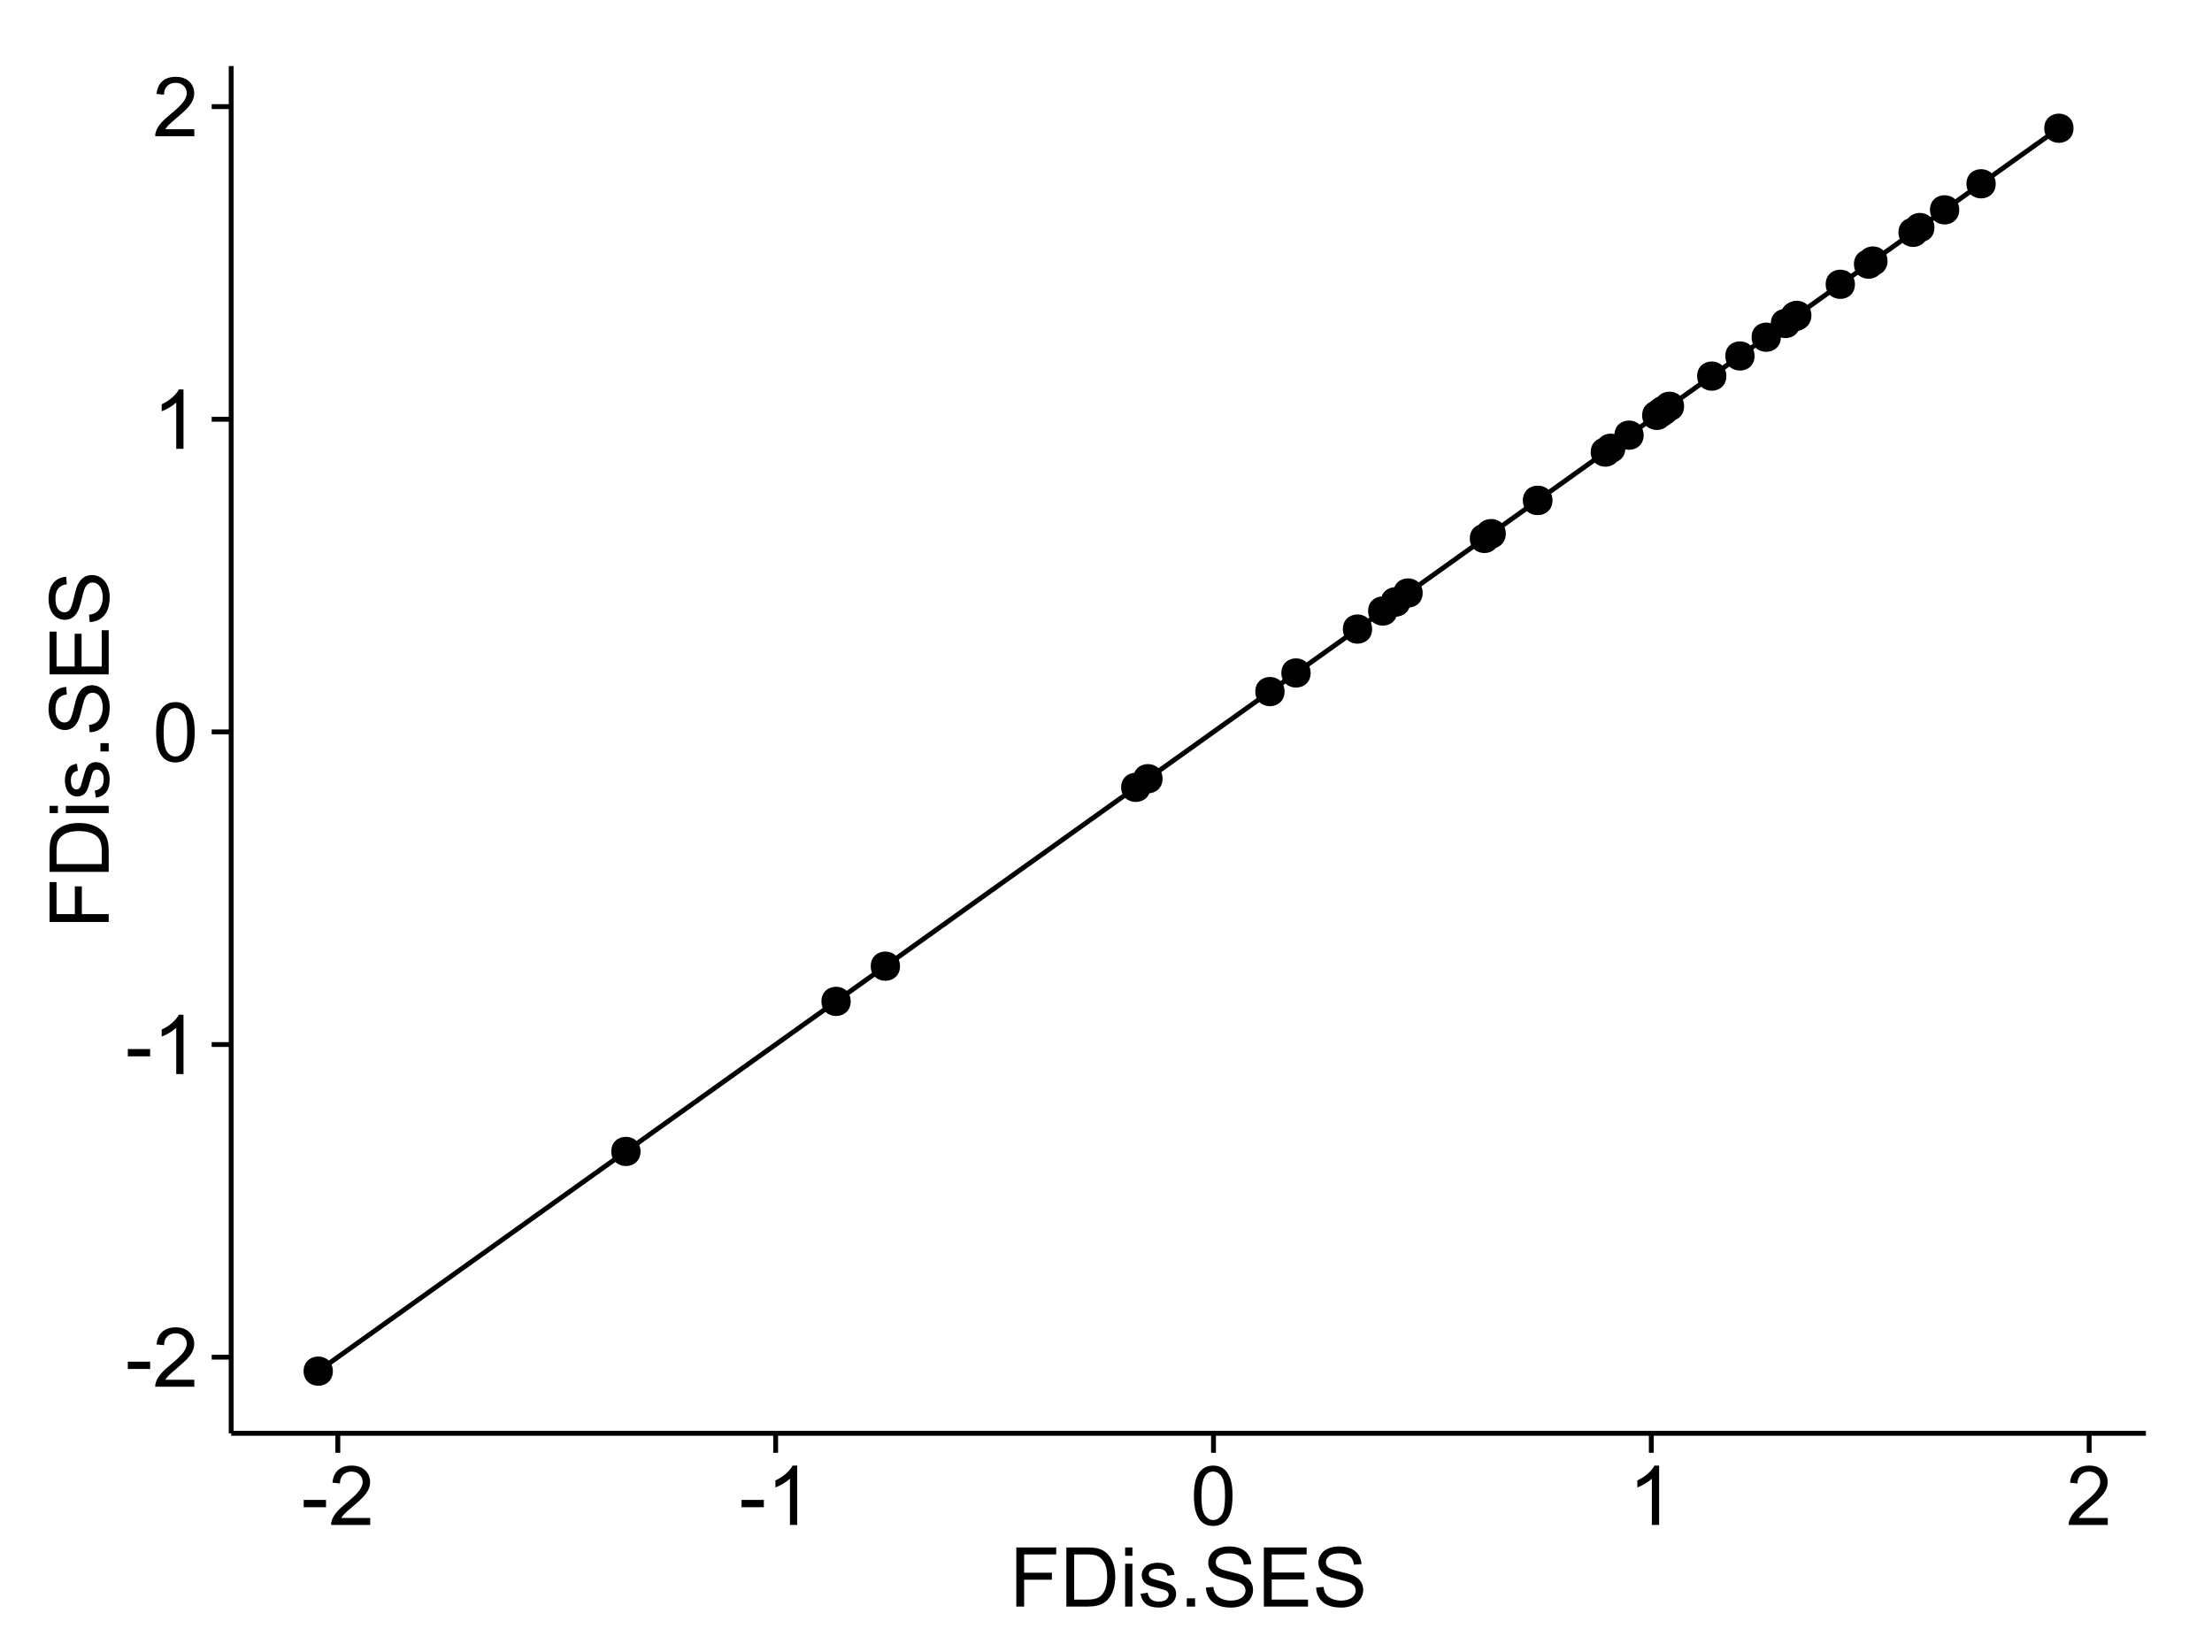 <?xml version="1.0" encoding="UTF-8"?>
<svg xmlns="http://www.w3.org/2000/svg" xmlns:xlink="http://www.w3.org/1999/xlink" width="482pt" height="360pt" viewBox="0 0 482 360" version="1.1">
<defs>
<g>
<symbol overflow="visible" id="glyph0-0">
<path style="stroke:none;" d="M 0.57 -3.867 L 0.57 -5.457 L 5.43 -5.457 L 5.43 -3.867 Z M 0.57 -3.867 "/>
</symbol>
<symbol overflow="visible" id="glyph0-1">
<path style="stroke:none;" d="M 9.062 -1.52 L 9.062 0 L 0.547 0 C 0.531 -0.379 0.594 -0.742 0.73 -1.098 C 0.945 -1.676 1.293 -2.25 1.77 -2.812 C 2.246 -3.375 2.934 -4.023 3.84 -4.766 C 5.238 -5.906 6.188 -6.816 6.68 -7.492 C 7.172 -8.16 7.418 -8.793 7.418 -9.395 C 7.418 -10.02 7.191 -10.551 6.746 -10.98 C 6.293 -11.41 5.711 -11.625 4.992 -11.629 C 4.23 -11.625 3.621 -11.395 3.164 -10.941 C 2.703 -10.48 2.469 -9.848 2.469 -9.043 L 0.844 -9.211 C 0.953 -10.422 1.371 -11.344 2.102 -11.984 C 2.824 -12.617 3.801 -12.938 5.027 -12.938 C 6.262 -12.938 7.238 -12.594 7.961 -11.91 C 8.68 -11.223 9.039 -10.371 9.043 -9.359 C 9.039 -8.84 8.934 -8.336 8.727 -7.84 C 8.512 -7.34 8.164 -6.812 7.676 -6.266 C 7.188 -5.711 6.375 -4.957 5.238 -4 C 4.285 -3.199 3.676 -2.66 3.41 -2.379 C 3.141 -2.094 2.918 -1.805 2.742 -1.52 Z M 9.062 -1.52 "/>
</symbol>
<symbol overflow="visible" id="glyph0-2">
<path style="stroke:none;" d="M 6.707 0 L 5.125 0 L 5.125 -10.082 C 4.742 -9.715 4.242 -9.352 3.625 -8.988 C 3.004 -8.625 2.449 -8.352 1.961 -8.172 L 1.961 -9.703 C 2.844 -10.117 3.617 -10.621 4.281 -11.215 C 4.941 -11.805 5.41 -12.379 5.688 -12.938 L 6.707 -12.938 Z M 6.707 0 "/>
</symbol>
<symbol overflow="visible" id="glyph0-3">
<path style="stroke:none;" d="M 0.746 -6.355 C 0.742 -7.875 0.898 -9.102 1.215 -10.031 C 1.527 -10.961 1.996 -11.676 2.613 -12.18 C 3.23 -12.684 4.008 -12.938 4.949 -12.938 C 5.637 -12.938 6.242 -12.797 6.766 -12.52 C 7.285 -12.238 7.715 -11.836 8.059 -11.316 C 8.395 -10.789 8.664 -10.152 8.859 -9.398 C 9.051 -8.645 9.145 -7.629 9.148 -6.355 C 9.145 -4.84 8.992 -3.617 8.684 -2.691 C 8.371 -1.762 7.906 -1.047 7.289 -0.539 C 6.672 -0.035 5.891 0.215 4.949 0.219 C 3.703 0.215 2.727 -0.227 2.023 -1.117 C 1.168 -2.188 0.742 -3.934 0.746 -6.355 Z M 2.375 -6.355 C 2.371 -4.234 2.621 -2.824 3.117 -2.129 C 3.609 -1.426 4.219 -1.078 4.949 -1.082 C 5.672 -1.078 6.281 -1.43 6.781 -2.137 C 7.273 -2.836 7.523 -4.242 7.523 -6.355 C 7.523 -8.473 7.273 -9.883 6.781 -10.582 C 6.281 -11.277 5.664 -11.625 4.93 -11.629 C 4.199 -11.625 3.621 -11.316 3.191 -10.703 C 2.645 -9.918 2.371 -8.469 2.375 -6.355 Z M 2.375 -6.355 "/>
</symbol>
<symbol overflow="visible" id="glyph0-4">
<path style="stroke:none;" d="M 1.477 0 L 1.477 -12.883 L 10.168 -12.883 L 10.168 -11.363 L 3.18 -11.363 L 3.18 -7.375 L 9.227 -7.375 L 9.227 -5.852 L 3.18 -5.852 L 3.18 0 Z M 1.477 0 "/>
</symbol>
<symbol overflow="visible" id="glyph0-5">
<path style="stroke:none;" d="M 1.391 0 L 1.391 -12.883 L 5.828 -12.883 C 6.824 -12.879 7.59 -12.816 8.121 -12.699 C 8.855 -12.527 9.484 -12.223 10.012 -11.777 C 10.688 -11.199 11.195 -10.465 11.535 -9.574 C 11.867 -8.68 12.035 -7.656 12.039 -6.512 C 12.035 -5.531 11.922 -4.664 11.695 -3.91 C 11.469 -3.152 11.176 -2.527 10.816 -2.035 C 10.457 -1.535 10.066 -1.145 9.645 -0.863 C 9.219 -0.574 8.703 -0.359 8.105 -0.219 C 7.504 -0.07 6.816 0 6.039 0 Z M 3.094 -1.52 L 5.844 -1.52 C 6.688 -1.516 7.355 -1.598 7.844 -1.758 C 8.324 -1.914 8.711 -2.137 9 -2.426 C 9.402 -2.828 9.715 -3.371 9.941 -4.055 C 10.164 -4.734 10.277 -5.562 10.281 -6.539 C 10.277 -7.887 10.055 -8.922 9.617 -9.645 C 9.172 -10.367 8.637 -10.852 8.008 -11.102 C 7.547 -11.273 6.812 -11.359 5.801 -11.363 L 3.094 -11.363 Z M 3.094 -1.52 "/>
</symbol>
<symbol overflow="visible" id="glyph0-6">
<path style="stroke:none;" d="M 1.195 -11.066 L 1.195 -12.883 L 2.777 -12.883 L 2.777 -11.066 Z M 1.195 0 L 1.195 -9.336 L 2.777 -9.336 L 2.777 0 Z M 1.195 0 "/>
</symbol>
<symbol overflow="visible" id="glyph0-7">
<path style="stroke:none;" d="M 0.555 -2.785 L 2.117 -3.031 C 2.203 -2.402 2.449 -1.922 2.852 -1.59 C 3.25 -1.254 3.812 -1.09 4.535 -1.09 C 5.262 -1.09 5.801 -1.234 6.152 -1.531 C 6.504 -1.824 6.68 -2.172 6.68 -2.574 C 6.68 -2.926 6.523 -3.207 6.215 -3.418 C 5.996 -3.555 5.457 -3.734 4.598 -3.953 C 3.434 -4.246 2.629 -4.5 2.184 -4.715 C 1.734 -4.926 1.395 -5.223 1.164 -5.602 C 0.93 -5.98 0.812 -6.398 0.816 -6.855 C 0.812 -7.27 0.91 -7.652 1.102 -8.012 C 1.293 -8.363 1.551 -8.66 1.883 -8.895 C 2.125 -9.074 2.461 -9.227 2.887 -9.355 C 3.309 -9.48 3.766 -9.543 4.254 -9.547 C 4.984 -9.543 5.625 -9.438 6.184 -9.23 C 6.734 -9.016 7.145 -8.73 7.41 -8.371 C 7.672 -8.008 7.852 -7.527 7.953 -6.926 L 6.406 -6.715 C 6.332 -7.195 6.129 -7.57 5.793 -7.84 C 5.453 -8.105 4.977 -8.238 4.367 -8.242 C 3.637 -8.238 3.121 -8.117 2.812 -7.883 C 2.5 -7.641 2.344 -7.359 2.348 -7.039 C 2.344 -6.832 2.406 -6.648 2.539 -6.484 C 2.664 -6.312 2.867 -6.172 3.148 -6.062 C 3.301 -6.004 3.766 -5.871 4.543 -5.66 C 5.66 -5.359 6.441 -5.113 6.887 -4.926 C 7.324 -4.734 7.672 -4.457 7.926 -4.094 C 8.176 -3.73 8.301 -3.281 8.305 -2.742 C 8.301 -2.215 8.148 -1.719 7.844 -1.254 C 7.535 -0.785 7.09 -0.422 6.512 -0.172 C 5.926 0.086 5.27 0.211 4.543 0.211 C 3.328 0.211 2.406 -0.039 1.77 -0.543 C 1.133 -1.047 0.727 -1.793 0.555 -2.785 Z M 0.555 -2.785 "/>
</symbol>
<symbol overflow="visible" id="glyph0-8">
<path style="stroke:none;" d="M 1.633 0 L 1.633 -1.801 L 3.438 -1.801 L 3.438 0 Z M 1.633 0 "/>
</symbol>
<symbol overflow="visible" id="glyph0-9">
<path style="stroke:none;" d="M 0.809 -4.141 L 2.418 -4.281 C 2.492 -3.633 2.668 -3.102 2.949 -2.691 C 3.223 -2.277 3.656 -1.945 4.246 -1.691 C 4.828 -1.434 5.488 -1.305 6.223 -1.309 C 6.871 -1.305 7.445 -1.402 7.945 -1.598 C 8.441 -1.789 8.809 -2.055 9.055 -2.395 C 9.297 -2.727 9.422 -3.094 9.422 -3.5 C 9.422 -3.898 9.305 -4.25 9.07 -4.555 C 8.836 -4.852 8.449 -5.105 7.91 -5.316 C 7.562 -5.449 6.797 -5.66 5.613 -5.945 C 4.43 -6.227 3.602 -6.496 3.129 -6.75 C 2.512 -7.07 2.051 -7.469 1.754 -7.949 C 1.449 -8.422 1.301 -8.957 1.301 -9.555 C 1.301 -10.203 1.484 -10.812 1.852 -11.379 C 2.219 -11.941 2.758 -12.367 3.469 -12.664 C 4.18 -12.953 4.969 -13.102 5.836 -13.105 C 6.789 -13.102 7.629 -12.945 8.363 -12.641 C 9.09 -12.328 9.652 -11.879 10.043 -11.285 C 10.434 -10.688 10.645 -10.008 10.68 -9.254 L 9.043 -9.133 C 8.953 -9.941 8.656 -10.555 8.152 -10.977 C 7.641 -11.391 6.895 -11.602 5.906 -11.602 C 4.875 -11.602 4.121 -11.41 3.652 -11.035 C 3.176 -10.652 2.941 -10.199 2.945 -9.668 C 2.941 -9.203 3.109 -8.82 3.445 -8.523 C 3.773 -8.223 4.629 -7.918 6.016 -7.605 C 7.398 -7.293 8.348 -7.02 8.867 -6.785 C 9.613 -6.438 10.168 -5.996 10.527 -5.469 C 10.883 -4.938 11.062 -4.328 11.066 -3.641 C 11.062 -2.949 10.867 -2.305 10.477 -1.699 C 10.082 -1.09 9.516 -0.617 8.781 -0.285 C 8.043 0.051 7.215 0.215 6.301 0.219 C 5.133 0.215 4.156 0.051 3.371 -0.289 C 2.578 -0.625 1.961 -1.137 1.516 -1.824 C 1.066 -2.504 0.832 -3.277 0.809 -4.141 Z M 0.809 -4.141 "/>
</symbol>
<symbol overflow="visible" id="glyph0-10">
<path style="stroke:none;" d="M 1.422 0 L 1.422 -12.883 L 10.742 -12.883 L 10.742 -11.363 L 3.129 -11.363 L 3.129 -7.418 L 10.258 -7.418 L 10.258 -5.906 L 3.129 -5.906 L 3.129 -1.52 L 11.039 -1.52 L 11.039 0 Z M 1.422 0 "/>
</symbol>
<symbol overflow="visible" id="glyph1-0">
<path style="stroke:none;" d="M 0 -1.477 L -12.883 -1.477 L -12.883 -10.168 L -11.363 -10.168 L -11.363 -3.184 L -7.375 -3.184 L -7.375 -9.227 L -5.852 -9.227 L -5.852 -3.184 L 0 -3.18 Z M 0 -1.477 "/>
</symbol>
<symbol overflow="visible" id="glyph1-1">
<path style="stroke:none;" d="M 0 -1.391 L -12.883 -1.391 L -12.883 -5.828 C -12.879 -6.828 -12.816 -7.594 -12.699 -8.121 C -12.527 -8.855 -12.223 -9.484 -11.777 -10.012 C -11.199 -10.688 -10.465 -11.195 -9.574 -11.535 C -8.68 -11.867 -7.656 -12.035 -6.512 -12.039 C -5.527 -12.035 -4.66 -11.922 -3.91 -11.695 C -3.152 -11.469 -2.527 -11.176 -2.035 -10.816 C -1.535 -10.457 -1.145 -10.066 -0.863 -9.645 C -0.574 -9.219 -0.359 -8.703 -0.219 -8.105 C -0.07 -7.504 0 -6.816 0 -6.039 Z M -1.52 -3.094 L -1.52 -5.844 C -1.516 -6.688 -1.598 -7.355 -1.758 -7.844 C -1.914 -8.324 -2.137 -8.711 -2.426 -9 C -2.828 -9.402 -3.371 -9.715 -4.055 -9.941 C -4.734 -10.164 -5.562 -10.277 -6.539 -10.281 C -7.887 -10.277 -8.922 -10.055 -9.645 -9.617 C -10.367 -9.172 -10.852 -8.637 -11.102 -8.008 C -11.273 -7.547 -11.359 -6.812 -11.363 -5.801 L -11.363 -3.094 Z M -1.52 -3.094 "/>
</symbol>
<symbol overflow="visible" id="glyph1-2">
<path style="stroke:none;" d="M -11.066 -1.195 L -12.883 -1.195 L -12.883 -2.777 L -11.066 -2.777 Z M 0 -1.195 L -9.336 -1.195 L -9.336 -2.777 L 0 -2.777 Z M 0 -1.195 "/>
</symbol>
<symbol overflow="visible" id="glyph1-3">
<path style="stroke:none;" d="M -2.785 -0.555 L -3.031 -2.117 C -2.402 -2.203 -1.922 -2.449 -1.59 -2.852 C -1.254 -3.25 -1.09 -3.812 -1.09 -4.535 C -1.09 -5.262 -1.234 -5.801 -1.531 -6.152 C -1.824 -6.504 -2.172 -6.68 -2.574 -6.68 C -2.926 -6.68 -3.207 -6.523 -3.418 -6.215 C -3.555 -5.996 -3.734 -5.457 -3.953 -4.598 C -4.246 -3.434 -4.5 -2.629 -4.715 -2.184 C -4.926 -1.734 -5.223 -1.395 -5.602 -1.164 C -5.98 -0.93 -6.398 -0.812 -6.855 -0.816 C -7.27 -0.812 -7.652 -0.91 -8.012 -1.102 C -8.363 -1.293 -8.66 -1.551 -8.895 -1.883 C -9.074 -2.125 -9.227 -2.461 -9.355 -2.887 C -9.48 -3.309 -9.543 -3.766 -9.547 -4.254 C -9.543 -4.984 -9.438 -5.625 -9.23 -6.184 C -9.016 -6.734 -8.73 -7.145 -8.371 -7.41 C -8.008 -7.672 -7.527 -7.852 -6.926 -7.953 L -6.715 -6.406 C -7.195 -6.332 -7.57 -6.129 -7.84 -5.797 C -8.105 -5.457 -8.238 -4.98 -8.242 -4.367 C -8.238 -3.637 -8.117 -3.121 -7.883 -2.812 C -7.641 -2.5 -7.359 -2.344 -7.039 -2.348 C -6.832 -2.344 -6.648 -2.406 -6.484 -2.539 C -6.312 -2.664 -6.172 -2.867 -6.062 -3.148 C -6.004 -3.301 -5.871 -3.766 -5.66 -4.543 C -5.359 -5.66 -5.113 -6.441 -4.926 -6.887 C -4.734 -7.324 -4.457 -7.672 -4.094 -7.926 C -3.73 -8.176 -3.281 -8.301 -2.742 -8.305 C -2.211 -8.301 -1.711 -8.148 -1.25 -7.844 C -0.781 -7.535 -0.422 -7.09 -0.172 -6.512 C 0.086 -5.926 0.211 -5.27 0.211 -4.543 C 0.211 -3.328 -0.039 -2.406 -0.543 -1.77 C -1.047 -1.133 -1.793 -0.727 -2.785 -0.555 Z M -2.785 -0.555 "/>
</symbol>
<symbol overflow="visible" id="glyph1-4">
<path style="stroke:none;" d="M 0 -1.633 L -1.801 -1.633 L -1.801 -3.438 L 0 -3.438 Z M 0 -1.633 "/>
</symbol>
<symbol overflow="visible" id="glyph1-5">
<path style="stroke:none;" d="M -4.141 -0.809 L -4.281 -2.418 C -3.633 -2.492 -3.102 -2.668 -2.691 -2.949 C -2.277 -3.223 -1.945 -3.656 -1.691 -4.246 C -1.434 -4.828 -1.305 -5.488 -1.309 -6.223 C -1.305 -6.871 -1.402 -7.445 -1.598 -7.945 C -1.789 -8.441 -2.055 -8.809 -2.395 -9.055 C -2.727 -9.297 -3.094 -9.422 -3.496 -9.422 C -3.898 -9.422 -4.25 -9.305 -4.555 -9.07 C -4.852 -8.836 -5.105 -8.449 -5.316 -7.91 C -5.449 -7.562 -5.66 -6.797 -5.945 -5.613 C -6.227 -4.43 -6.496 -3.602 -6.75 -3.129 C -7.07 -2.512 -7.469 -2.051 -7.949 -1.754 C -8.422 -1.449 -8.957 -1.301 -9.555 -1.301 C -10.203 -1.301 -10.812 -1.484 -11.379 -1.855 C -11.941 -2.223 -12.367 -2.762 -12.664 -3.473 C -12.953 -4.18 -13.102 -4.969 -13.105 -5.836 C -13.102 -6.789 -12.945 -7.629 -12.641 -8.363 C -12.328 -9.09 -11.879 -9.652 -11.285 -10.043 C -10.688 -10.434 -10.008 -10.645 -9.254 -10.68 L -9.133 -9.043 C -9.941 -8.953 -10.555 -8.656 -10.977 -8.152 C -11.391 -7.641 -11.602 -6.895 -11.602 -5.906 C -11.602 -4.875 -11.41 -4.121 -11.035 -3.652 C -10.652 -3.176 -10.199 -2.941 -9.668 -2.945 C -9.203 -2.941 -8.82 -3.109 -8.523 -3.445 C -8.223 -3.773 -7.918 -4.629 -7.605 -6.016 C -7.293 -7.398 -7.02 -8.348 -6.785 -8.867 C -6.438 -9.613 -5.996 -10.168 -5.469 -10.527 C -4.938 -10.883 -4.328 -11.062 -3.637 -11.066 C -2.949 -11.062 -2.305 -10.867 -1.699 -10.477 C -1.09 -10.082 -0.617 -9.516 -0.285 -8.781 C 0.051 -8.043 0.215 -7.215 0.219 -6.301 C 0.215 -5.133 0.051 -4.156 -0.289 -3.371 C -0.625 -2.578 -1.137 -1.961 -1.824 -1.516 C -2.504 -1.066 -3.277 -0.832 -4.141 -0.809 Z M -4.141 -0.809 "/>
</symbol>
<symbol overflow="visible" id="glyph1-6">
<path style="stroke:none;" d="M 0 -1.422 L -12.883 -1.426 L -12.883 -10.742 L -11.363 -10.742 L -11.363 -3.129 L -7.418 -3.129 L -7.418 -10.258 L -5.906 -10.258 L -5.906 -3.129 L -1.52 -3.129 L -1.52 -11.039 L 0 -11.039 Z M 0 -1.422 "/>
</symbol>
</g>
<clipPath id="clip1">
  <path d="M 50.375 14.398 L 468.598 14.398 L 468.598 313.305 L 50.375 313.305 Z M 50.375 14.398 "/>
</clipPath>
</defs>
<g id="surface5176">
<rect x="0" y="0" width="482" height="360" style="fill:rgb(100%,100%,100%);fill-opacity:1;stroke:none;"/>
<rect x="0" y="0" width="482" height="360" style="fill:rgb(100%,100%,100%);fill-opacity:1;stroke:none;"/>
<path style="fill:none;stroke-width:1.063;stroke-linecap:round;stroke-linejoin:round;stroke:rgb(100%,100%,100%);stroke-opacity:1;stroke-miterlimit:10;" d="M 0 360 L 482 360 L 482 0 L 0 0 Z M 0 360 "/>
<g clip-path="url(#clip1)" clip-rule="nonzero">
<path style=" stroke:none;fill-rule:nonzero;fill:rgb(100%,100%,100%);fill-opacity:1;" d="M 50.375 312.305 L 467.598 312.305 L 467.598 14.398 L 50.375 14.398 Z M 50.375 312.305 "/>
<path style=" stroke:none;fill-rule:nonzero;fill:rgb(0%,0%,0%);fill-opacity:1;" d="M 184.309 218.191 C 184.309 221.027 180.059 221.027 180.059 218.191 C 180.059 215.359 184.309 215.359 184.309 218.191 "/>
<path style=" stroke:none;fill-rule:nonzero;fill:rgb(0%,0%,0%);fill-opacity:1;" d="M 409.289 57.555 C 409.289 60.391 405.035 60.391 405.035 57.555 C 405.035 54.719 409.289 54.719 409.289 57.555 "/>
<path style=" stroke:none;fill-rule:nonzero;fill:rgb(0%,0%,0%);fill-opacity:1;" d="M 303.43 133.141 C 303.43 135.973 299.176 135.973 299.176 133.141 C 299.176 130.305 303.43 130.305 303.43 133.141 "/>
<path style=" stroke:none;fill-rule:nonzero;fill:rgb(0%,0%,0%);fill-opacity:1;" d="M 403.133 61.949 C 403.133 64.785 398.879 64.785 398.879 61.949 C 398.879 59.113 403.133 59.113 403.133 61.949 "/>
<path style=" stroke:none;fill-rule:nonzero;fill:rgb(0%,0%,0%);fill-opacity:1;" d="M 391.172 70.488 C 391.172 73.324 386.922 73.324 386.922 70.488 C 386.922 67.652 391.172 67.652 391.172 70.488 "/>
<path style=" stroke:none;fill-rule:nonzero;fill:rgb(0%,0%,0%);fill-opacity:1;" d="M 375.117 81.953 C 375.117 84.785 370.867 84.785 370.867 81.953 C 370.867 79.117 375.117 79.117 375.117 81.953 "/>
<path style=" stroke:none;fill-rule:nonzero;fill:rgb(0%,0%,0%);fill-opacity:1;" d="M 418.992 50.625 C 418.992 53.461 414.738 53.461 414.738 50.625 C 414.738 47.793 418.992 47.793 418.992 50.625 "/>
<path style=" stroke:none;fill-rule:nonzero;fill:rgb(0%,0%,0%);fill-opacity:1;" d="M 195.051 210.523 C 195.051 213.359 190.797 213.359 190.797 210.523 C 190.797 207.688 195.051 207.688 195.051 210.523 "/>
<path style=" stroke:none;fill-rule:nonzero;fill:rgb(0%,0%,0%);fill-opacity:1;" d="M 450.762 27.941 C 450.762 30.777 446.508 30.777 446.508 27.941 C 446.508 25.105 450.762 25.105 450.762 27.941 "/>
<path style=" stroke:none;fill-rule:nonzero;fill:rgb(0%,0%,0%);fill-opacity:1;" d="M 249.617 171.562 C 249.617 174.395 245.363 174.395 245.363 171.562 C 245.363 168.727 249.617 168.727 249.617 171.562 "/>
<path style=" stroke:none;fill-rule:nonzero;fill:rgb(0%,0%,0%);fill-opacity:1;" d="M 351.934 98.504 C 351.934 101.34 347.684 101.34 347.684 98.504 C 347.684 95.672 351.934 95.672 351.934 98.504 "/>
<path style=" stroke:none;fill-rule:nonzero;fill:rgb(0%,0%,0%);fill-opacity:1;" d="M 433.809 40.047 C 433.809 42.883 429.555 42.883 429.555 40.047 C 429.555 37.211 433.809 37.211 433.809 40.047 "/>
<path style=" stroke:none;fill-rule:nonzero;fill:rgb(0%,0%,0%);fill-opacity:1;" d="M 425.859 45.723 C 425.859 48.555 421.609 48.555 421.609 45.723 C 421.609 42.887 425.859 42.887 425.859 45.723 "/>
<path style=" stroke:none;fill-rule:nonzero;fill:rgb(0%,0%,0%);fill-opacity:1;" d="M 364.703 89.391 C 364.703 92.223 360.449 92.223 360.449 89.391 C 360.449 86.555 364.703 86.555 364.703 89.391 "/>
<path style=" stroke:none;fill-rule:nonzero;fill:rgb(0%,0%,0%);fill-opacity:1;" d="M 337.219 109.012 C 337.219 111.848 332.965 111.848 332.965 109.012 C 332.965 106.18 337.219 106.18 337.219 109.012 "/>
<path style=" stroke:none;fill-rule:nonzero;fill:rgb(0%,0%,0%);fill-opacity:1;" d="M 381.266 77.562 C 381.266 80.398 377.012 80.398 377.012 77.562 C 377.012 74.727 381.266 74.727 381.266 77.562 "/>
<path style=" stroke:none;fill-rule:nonzero;fill:rgb(0%,0%,0%);fill-opacity:1;" d="M 364.039 89.863 C 364.039 92.699 359.785 92.699 359.785 89.863 C 359.785 87.027 364.039 87.027 364.039 89.863 "/>
<path style=" stroke:none;fill-rule:nonzero;fill:rgb(0%,0%,0%);fill-opacity:1;" d="M 325.582 117.32 C 325.582 120.156 321.332 120.156 321.332 117.32 C 321.332 114.484 325.582 114.484 325.582 117.32 "/>
<path style=" stroke:none;fill-rule:nonzero;fill:rgb(0%,0%,0%);fill-opacity:1;" d="M 284.527 146.637 C 284.527 149.469 280.273 149.469 280.273 146.637 C 280.273 143.801 284.527 143.801 284.527 146.637 "/>
<path style=" stroke:none;fill-rule:nonzero;fill:rgb(0%,0%,0%);fill-opacity:1;" d="M 252.262 169.676 C 252.262 172.508 248.008 172.508 248.008 169.676 C 248.008 166.84 252.262 166.84 252.262 169.676 "/>
<path style=" stroke:none;fill-rule:nonzero;fill:rgb(0%,0%,0%);fill-opacity:1;" d="M 410.234 56.875 C 410.234 59.711 405.984 59.711 405.984 56.875 C 405.984 54.043 410.234 54.043 410.234 56.875 "/>
<path style=" stroke:none;fill-rule:nonzero;fill:rgb(0%,0%,0%);fill-opacity:1;" d="M 138.516 250.891 C 138.516 253.727 134.262 253.727 134.262 250.891 C 134.262 248.055 138.516 248.055 138.516 250.891 "/>
<path style=" stroke:none;fill-rule:nonzero;fill:rgb(0%,0%,0%);fill-opacity:1;" d="M 393.648 68.723 C 393.648 71.555 389.395 71.555 389.395 68.723 C 389.395 65.887 393.648 65.887 393.648 68.723 "/>
<path style=" stroke:none;fill-rule:nonzero;fill:rgb(0%,0%,0%);fill-opacity:1;" d="M 327.051 116.27 C 327.051 119.105 322.801 119.105 322.801 116.27 C 322.801 113.438 327.051 113.438 327.051 116.27 "/>
<path style=" stroke:none;fill-rule:nonzero;fill:rgb(0%,0%,0%);fill-opacity:1;" d="M 71.469 298.762 C 71.469 301.598 67.215 301.598 67.215 298.762 C 67.215 295.93 71.469 295.93 71.469 298.762 "/>
<path style=" stroke:none;fill-rule:nonzero;fill:rgb(0%,0%,0%);fill-opacity:1;" d="M 337.164 109.051 C 337.164 111.887 332.91 111.887 332.91 109.051 C 332.91 106.219 337.164 106.219 337.164 109.051 "/>
<path style=" stroke:none;fill-rule:nonzero;fill:rgb(0%,0%,0%);fill-opacity:1;" d="M 393.293 68.977 C 393.293 71.809 389.039 71.809 389.039 68.977 C 389.039 66.141 393.293 66.141 393.293 68.977 "/>
<path style=" stroke:none;fill-rule:nonzero;fill:rgb(0%,0%,0%);fill-opacity:1;" d="M 306.25 131.125 C 306.25 133.957 302 133.957 302 131.125 C 302 128.289 306.25 128.289 306.25 131.125 "/>
<path style=" stroke:none;fill-rule:nonzero;fill:rgb(0%,0%,0%);fill-opacity:1;" d="M 365.906 88.531 C 365.906 91.363 361.652 91.363 361.652 88.531 C 361.652 85.695 365.906 85.695 365.906 88.531 "/>
<path style=" stroke:none;fill-rule:nonzero;fill:rgb(0%,0%,0%);fill-opacity:1;" d="M 278.848 150.691 C 278.848 153.523 274.598 153.523 274.598 150.691 C 274.598 147.855 278.848 147.855 278.848 150.691 "/>
<path style=" stroke:none;fill-rule:nonzero;fill:rgb(0%,0%,0%);fill-opacity:1;" d="M 297.926 137.07 C 297.926 139.902 293.672 139.902 293.672 137.07 C 293.672 134.234 297.926 134.234 297.926 137.07 "/>
<path style=" stroke:none;fill-rule:nonzero;fill:rgb(0%,0%,0%);fill-opacity:1;" d="M 308.941 129.203 C 308.941 132.039 304.688 132.039 304.688 129.203 C 304.688 126.371 308.941 126.371 308.941 129.203 "/>
<path style=" stroke:none;fill-rule:nonzero;fill:rgb(0%,0%,0%);fill-opacity:1;" d="M 386.988 73.477 C 386.988 76.309 382.738 76.309 382.738 73.477 C 382.738 70.641 386.988 70.641 386.988 73.477 "/>
<path style=" stroke:none;fill-rule:nonzero;fill:rgb(0%,0%,0%);fill-opacity:1;" d="M 306.18 131.172 C 306.18 134.008 301.93 134.008 301.93 131.172 C 301.93 128.34 306.18 128.34 306.18 131.172 "/>
<path style=" stroke:none;fill-rule:nonzero;fill:rgb(0%,0%,0%);fill-opacity:1;" d="M 393.469 68.848 C 393.469 71.684 389.215 71.684 389.215 68.848 C 389.215 66.016 393.469 66.016 393.469 68.848 "/>
<path style=" stroke:none;fill-rule:nonzero;fill:rgb(0%,0%,0%);fill-opacity:1;" d="M 326.848 116.418 C 326.848 119.254 322.594 119.254 322.594 116.418 C 322.594 113.586 326.848 113.586 326.848 116.418 "/>
<path style=" stroke:none;fill-rule:nonzero;fill:rgb(0%,0%,0%);fill-opacity:1;" d="M 420.457 49.578 C 420.457 52.414 416.203 52.414 416.203 49.578 C 416.203 46.746 420.457 46.746 420.457 49.578 "/>
<path style=" stroke:none;fill-rule:nonzero;fill:rgb(0%,0%,0%);fill-opacity:1;" d="M 353.105 97.668 C 353.105 100.504 348.852 100.504 348.852 97.668 C 348.852 94.836 353.105 94.836 353.105 97.668 "/>
<path style=" stroke:none;fill-rule:nonzero;fill:rgb(0%,0%,0%);fill-opacity:1;" d="M 357.094 94.82 C 357.094 97.656 352.844 97.656 352.844 94.82 C 352.844 91.984 357.094 91.984 357.094 94.82 "/>
<path style=" stroke:none;fill-rule:nonzero;fill:rgb(0%,0%,0%);fill-opacity:1;" d="M 363.141 90.504 C 363.141 93.34 358.887 93.34 358.887 90.504 C 358.887 87.672 363.141 87.672 363.141 90.504 "/>
<path style=" stroke:none;fill-rule:nonzero;fill:rgb(0%,0%,0%);fill-opacity:1;" d="M 185.371 218.191 C 185.371 222.445 178.992 222.445 178.992 218.191 C 178.992 213.941 185.371 213.941 185.371 218.191 "/>
<path style=" stroke:none;fill-rule:nonzero;fill:rgb(0%,0%,0%);fill-opacity:1;" d="M 410.352 57.555 C 410.352 61.805 403.973 61.805 403.973 57.555 C 403.973 53.301 410.352 53.301 410.352 57.555 "/>
<path style=" stroke:none;fill-rule:nonzero;fill:rgb(0%,0%,0%);fill-opacity:1;" d="M 304.492 133.141 C 304.492 137.391 298.113 137.391 298.113 133.141 C 298.113 128.887 304.492 128.887 304.492 133.141 "/>
<path style=" stroke:none;fill-rule:nonzero;fill:rgb(0%,0%,0%);fill-opacity:1;" d="M 404.195 61.949 C 404.195 66.199 397.816 66.199 397.816 61.949 C 397.816 57.695 404.195 57.695 404.195 61.949 "/>
<path style=" stroke:none;fill-rule:nonzero;fill:rgb(0%,0%,0%);fill-opacity:1;" d="M 392.238 70.488 C 392.238 74.738 385.859 74.738 385.859 70.488 C 385.859 66.234 392.238 66.234 392.238 70.488 "/>
<path style=" stroke:none;fill-rule:nonzero;fill:rgb(0%,0%,0%);fill-opacity:1;" d="M 376.18 81.953 C 376.18 86.203 369.805 86.203 369.805 81.953 C 369.805 77.699 376.18 77.699 376.18 81.953 "/>
<path style=" stroke:none;fill-rule:nonzero;fill:rgb(0%,0%,0%);fill-opacity:1;" d="M 420.055 50.625 C 420.055 54.879 413.676 54.879 413.676 50.625 C 413.676 46.375 420.055 46.375 420.055 50.625 "/>
<path style=" stroke:none;fill-rule:nonzero;fill:rgb(0%,0%,0%);fill-opacity:1;" d="M 196.113 210.523 C 196.113 214.773 189.734 214.773 189.734 210.523 C 189.734 206.27 196.113 206.27 196.113 210.523 "/>
<path style=" stroke:none;fill-rule:nonzero;fill:rgb(0%,0%,0%);fill-opacity:1;" d="M 451.824 27.941 C 451.824 32.191 445.445 32.191 445.445 27.941 C 445.445 23.688 451.824 23.688 451.824 27.941 "/>
<path style=" stroke:none;fill-rule:nonzero;fill:rgb(0%,0%,0%);fill-opacity:1;" d="M 250.68 171.562 C 250.68 175.812 244.301 175.812 244.301 171.562 C 244.301 167.309 250.68 167.309 250.68 171.562 "/>
<path style=" stroke:none;fill-rule:nonzero;fill:rgb(0%,0%,0%);fill-opacity:1;" d="M 352.996 98.504 C 352.996 102.758 346.621 102.758 346.621 98.504 C 346.621 94.254 352.996 94.254 352.996 98.504 "/>
<path style=" stroke:none;fill-rule:nonzero;fill:rgb(0%,0%,0%);fill-opacity:1;" d="M 434.871 40.047 C 434.871 44.297 428.492 44.297 428.492 40.047 C 428.492 35.793 434.871 35.793 434.871 40.047 "/>
<path style=" stroke:none;fill-rule:nonzero;fill:rgb(0%,0%,0%);fill-opacity:1;" d="M 426.922 45.723 C 426.922 49.973 420.543 49.973 420.543 45.723 C 420.543 41.469 426.922 41.469 426.922 45.723 "/>
<path style=" stroke:none;fill-rule:nonzero;fill:rgb(0%,0%,0%);fill-opacity:1;" d="M 365.766 89.391 C 365.766 93.641 359.387 93.641 359.387 89.391 C 359.387 85.137 365.766 85.137 365.766 89.391 "/>
<path style=" stroke:none;fill-rule:nonzero;fill:rgb(0%,0%,0%);fill-opacity:1;" d="M 338.281 109.012 C 338.281 113.266 331.902 113.266 331.902 109.012 C 331.902 104.762 338.281 104.762 338.281 109.012 "/>
<path style=" stroke:none;fill-rule:nonzero;fill:rgb(0%,0%,0%);fill-opacity:1;" d="M 382.328 77.562 C 382.328 81.812 375.949 81.812 375.949 77.562 C 375.949 73.309 382.328 73.309 382.328 77.562 "/>
<path style=" stroke:none;fill-rule:nonzero;fill:rgb(0%,0%,0%);fill-opacity:1;" d="M 365.102 89.863 C 365.102 94.117 358.723 94.117 358.723 89.863 C 358.723 85.613 365.102 85.613 365.102 89.863 "/>
<path style=" stroke:none;fill-rule:nonzero;fill:rgb(0%,0%,0%);fill-opacity:1;" d="M 326.645 117.32 C 326.645 121.57 320.27 121.57 320.27 117.32 C 320.27 113.066 326.645 113.066 326.645 117.32 "/>
<path style=" stroke:none;fill-rule:nonzero;fill:rgb(0%,0%,0%);fill-opacity:1;" d="M 285.59 146.637 C 285.59 150.887 279.211 150.887 279.211 146.637 C 279.211 142.383 285.59 142.383 285.59 146.637 "/>
<path style=" stroke:none;fill-rule:nonzero;fill:rgb(0%,0%,0%);fill-opacity:1;" d="M 253.324 169.676 C 253.324 173.926 246.945 173.926 246.945 169.676 C 246.945 165.422 253.324 165.422 253.324 169.676 "/>
<path style=" stroke:none;fill-rule:nonzero;fill:rgb(0%,0%,0%);fill-opacity:1;" d="M 411.297 56.875 C 411.297 61.129 404.922 61.129 404.922 56.875 C 404.922 52.625 411.297 52.625 411.297 56.875 "/>
<path style=" stroke:none;fill-rule:nonzero;fill:rgb(0%,0%,0%);fill-opacity:1;" d="M 139.578 250.891 C 139.578 255.141 133.199 255.141 133.199 250.891 C 133.199 246.637 139.578 246.637 139.578 250.891 "/>
<path style=" stroke:none;fill-rule:nonzero;fill:rgb(0%,0%,0%);fill-opacity:1;" d="M 394.711 68.723 C 394.711 72.973 388.332 72.973 388.332 68.723 C 388.332 64.469 394.711 64.469 394.711 68.723 "/>
<path style=" stroke:none;fill-rule:nonzero;fill:rgb(0%,0%,0%);fill-opacity:1;" d="M 328.117 116.27 C 328.117 120.523 321.738 120.523 321.738 116.27 C 321.738 112.02 328.117 112.02 328.117 116.27 "/>
<path style=" stroke:none;fill-rule:nonzero;fill:rgb(0%,0%,0%);fill-opacity:1;" d="M 72.531 298.762 C 72.531 303.016 66.152 303.016 66.152 298.762 C 66.152 294.512 72.531 294.512 72.531 298.762 "/>
<path style=" stroke:none;fill-rule:nonzero;fill:rgb(0%,0%,0%);fill-opacity:1;" d="M 338.227 109.051 C 338.227 113.305 331.848 113.305 331.848 109.051 C 331.848 104.801 338.227 104.801 338.227 109.051 "/>
<path style=" stroke:none;fill-rule:nonzero;fill:rgb(0%,0%,0%);fill-opacity:1;" d="M 394.355 68.977 C 394.355 73.227 387.977 73.227 387.977 68.977 C 387.977 64.723 394.355 64.723 394.355 68.977 "/>
<path style=" stroke:none;fill-rule:nonzero;fill:rgb(0%,0%,0%);fill-opacity:1;" d="M 307.316 131.125 C 307.316 135.375 300.938 135.375 300.938 131.125 C 300.938 126.871 307.316 126.871 307.316 131.125 "/>
<path style=" stroke:none;fill-rule:nonzero;fill:rgb(0%,0%,0%);fill-opacity:1;" d="M 366.969 88.531 C 366.969 92.781 360.59 92.781 360.59 88.531 C 360.59 84.277 366.969 84.277 366.969 88.531 "/>
<path style=" stroke:none;fill-rule:nonzero;fill:rgb(0%,0%,0%);fill-opacity:1;" d="M 279.91 150.691 C 279.91 154.941 273.535 154.941 273.535 150.691 C 273.535 146.438 279.91 146.438 279.91 150.691 "/>
<path style=" stroke:none;fill-rule:nonzero;fill:rgb(0%,0%,0%);fill-opacity:1;" d="M 298.988 137.07 C 298.988 141.32 292.609 141.32 292.609 137.07 C 292.609 132.816 298.988 132.816 298.988 137.07 "/>
<path style=" stroke:none;fill-rule:nonzero;fill:rgb(0%,0%,0%);fill-opacity:1;" d="M 310.004 129.203 C 310.004 133.457 303.625 133.457 303.625 129.203 C 303.625 124.953 310.004 124.953 310.004 129.203 "/>
<path style=" stroke:none;fill-rule:nonzero;fill:rgb(0%,0%,0%);fill-opacity:1;" d="M 388.051 73.477 C 388.051 77.727 381.676 77.727 381.676 73.477 C 381.676 69.223 388.051 69.223 388.051 73.477 "/>
<path style=" stroke:none;fill-rule:nonzero;fill:rgb(0%,0%,0%);fill-opacity:1;" d="M 307.246 131.172 C 307.246 135.426 300.867 135.426 300.867 131.172 C 300.867 126.922 307.246 126.922 307.246 131.172 "/>
<path style=" stroke:none;fill-rule:nonzero;fill:rgb(0%,0%,0%);fill-opacity:1;" d="M 394.531 68.848 C 394.531 73.102 388.152 73.102 388.152 68.848 C 388.152 64.598 394.531 64.598 394.531 68.848 "/>
<path style=" stroke:none;fill-rule:nonzero;fill:rgb(0%,0%,0%);fill-opacity:1;" d="M 327.91 116.418 C 327.91 120.672 321.531 120.672 321.531 116.418 C 321.531 112.168 327.91 112.168 327.91 116.418 "/>
<path style=" stroke:none;fill-rule:nonzero;fill:rgb(0%,0%,0%);fill-opacity:1;" d="M 421.52 49.578 C 421.52 53.832 415.141 53.832 415.141 49.578 C 415.141 45.328 421.52 45.328 421.52 49.578 "/>
<path style=" stroke:none;fill-rule:nonzero;fill:rgb(0%,0%,0%);fill-opacity:1;" d="M 354.168 97.668 C 354.168 101.922 347.789 101.922 347.789 97.668 C 347.789 93.418 354.168 93.418 354.168 97.668 "/>
<path style=" stroke:none;fill-rule:nonzero;fill:rgb(0%,0%,0%);fill-opacity:1;" d="M 358.156 94.82 C 358.156 99.074 351.781 99.074 351.781 94.82 C 351.781 90.57 358.156 90.57 358.156 94.82 "/>
<path style=" stroke:none;fill-rule:nonzero;fill:rgb(0%,0%,0%);fill-opacity:1;" d="M 364.203 90.504 C 364.203 94.758 357.824 94.758 357.824 90.504 C 357.824 86.254 364.203 86.254 364.203 90.504 "/>
<path style=" stroke:none;fill-rule:nonzero;fill:rgb(60%,60%,60%);fill-opacity:0.2;" d="M 69.34 298.762 L 74.141 295.336 L 78.945 291.906 L 83.746 288.48 L 93.348 281.621 L 98.148 278.195 L 102.949 274.766 L 107.75 271.34 L 117.352 264.48 L 122.152 261.055 L 126.957 257.625 L 131.758 254.199 L 141.359 247.34 L 146.16 243.914 L 150.961 240.484 L 155.762 237.059 L 165.363 230.199 L 170.168 226.773 L 174.969 223.344 L 179.77 219.918 L 189.371 213.059 L 194.172 209.633 L 198.973 206.203 L 203.773 202.777 L 213.375 195.918 L 218.18 192.492 L 222.98 189.062 L 227.781 185.637 L 237.383 178.777 L 242.184 175.352 L 246.984 171.922 L 251.785 168.496 L 256.586 165.066 L 261.391 161.637 L 266.191 158.211 L 270.992 154.781 L 275.793 151.355 L 285.395 144.496 L 290.195 141.07 L 294.996 137.641 L 299.797 134.215 L 304.598 130.785 L 309.402 127.355 L 314.203 123.93 L 319.004 120.5 L 323.805 117.074 L 333.406 110.215 L 338.207 106.789 L 343.008 103.359 L 347.809 99.934 L 352.613 96.504 L 357.414 93.074 L 362.215 89.648 L 367.016 86.219 L 371.816 82.793 L 381.418 75.934 L 386.219 72.508 L 391.02 69.078 L 395.82 65.652 L 400.625 62.223 L 405.426 58.793 L 410.227 55.367 L 415.027 51.938 L 419.828 48.512 L 429.43 41.652 L 434.23 38.227 L 439.031 34.797 L 443.836 31.371 L 448.637 27.941 L 443.836 31.371 L 439.031 34.797 L 434.23 38.227 L 429.43 41.652 L 419.828 48.512 L 415.027 51.938 L 410.227 55.367 L 405.426 58.793 L 400.625 62.223 L 395.82 65.652 L 391.02 69.078 L 386.219 72.508 L 381.418 75.934 L 371.816 82.793 L 367.016 86.219 L 362.215 89.648 L 357.414 93.074 L 352.613 96.504 L 347.809 99.934 L 343.008 103.359 L 338.207 106.789 L 333.406 110.215 L 323.805 117.074 L 319.004 120.5 L 314.203 123.93 L 309.402 127.355 L 304.598 130.785 L 299.797 134.215 L 294.996 137.641 L 290.195 141.07 L 285.395 144.496 L 275.793 151.355 L 270.992 154.781 L 266.191 158.211 L 261.391 161.637 L 256.586 165.066 L 251.785 168.496 L 246.984 171.922 L 242.184 175.352 L 237.383 178.777 L 227.781 185.637 L 222.98 189.062 L 218.18 192.492 L 213.375 195.918 L 203.773 202.777 L 198.973 206.203 L 194.172 209.633 L 189.371 213.059 L 179.77 219.918 L 174.969 223.344 L 170.168 226.773 L 165.363 230.199 L 155.762 237.059 L 150.961 240.484 L 146.16 243.914 L 141.359 247.34 L 131.758 254.199 L 126.957 257.625 L 122.152 261.055 L 117.352 264.48 L 107.75 271.34 L 102.949 274.766 L 98.148 278.195 L 93.348 281.621 L 83.746 288.48 L 78.945 291.906 L 74.141 295.336 Z M 69.34 298.762 "/>
<path style="fill:none;stroke-width:1.063;stroke-linecap:butt;stroke-linejoin:round;stroke:rgb(0%,0%,0%);stroke-opacity:1;stroke-miterlimit:1;" d="M 69.34 298.762 L 74.141 295.336 L 78.945 291.906 L 83.746 288.48 L 93.348 281.621 L 98.148 278.195 L 102.949 274.766 L 107.75 271.34 L 117.352 264.48 L 122.152 261.055 L 126.957 257.625 L 131.758 254.199 L 141.359 247.34 L 146.16 243.914 L 150.961 240.484 L 155.762 237.059 L 165.363 230.199 L 170.168 226.773 L 174.969 223.344 L 179.77 219.918 L 189.371 213.059 L 194.172 209.633 L 198.973 206.203 L 203.773 202.777 L 213.375 195.918 L 218.18 192.492 L 222.98 189.062 L 227.781 185.637 L 237.383 178.777 L 242.184 175.352 L 246.984 171.922 L 251.785 168.496 L 256.586 165.066 L 261.391 161.637 L 266.191 158.211 L 270.992 154.781 L 275.793 151.355 L 285.395 144.496 L 290.195 141.07 L 294.996 137.641 L 299.797 134.215 L 304.598 130.785 L 309.402 127.355 L 314.203 123.93 L 319.004 120.5 L 323.805 117.074 L 333.406 110.215 L 338.207 106.789 L 343.008 103.359 L 347.809 99.934 L 352.613 96.504 L 357.414 93.074 L 362.215 89.648 L 367.016 86.219 L 371.816 82.793 L 381.418 75.934 L 386.219 72.508 L 391.02 69.078 L 395.82 65.652 L 400.625 62.223 L 405.426 58.793 L 410.227 55.367 L 415.027 51.938 L 419.828 48.512 L 429.43 41.652 L 434.23 38.227 L 439.031 34.797 L 443.836 31.371 L 448.637 27.941 "/>
</g>
<path style="fill:none;stroke-width:1.063;stroke-linecap:butt;stroke-linejoin:round;stroke:rgb(0%,0%,0%);stroke-opacity:1;stroke-miterlimit:10;" d="M 50.375 312.305 L 50.375 14.398 "/>
<g style="fill:rgb(0%,0%,0%);fill-opacity:1;">
  <use xlink:href="#glyph0-0" x="27.285" y="302.156"/>
  <use xlink:href="#glyph0-1" x="33.279" y="302.156"/>
</g>
<g style="fill:rgb(0%,0%,0%);fill-opacity:1;">
  <use xlink:href="#glyph0-0" x="27.285" y="234.035"/>
  <use xlink:href="#glyph0-2" x="33.279" y="234.035"/>
</g>
<g style="fill:rgb(0%,0%,0%);fill-opacity:1;">
  <use xlink:href="#glyph0-3" x="33.277" y="165.914"/>
</g>
<g style="fill:rgb(0%,0%,0%);fill-opacity:1;">
  <use xlink:href="#glyph0-2" x="33.277" y="97.793"/>
</g>
<g style="fill:rgb(0%,0%,0%);fill-opacity:1;">
  <use xlink:href="#glyph0-1" x="33.277" y="29.676"/>
</g>
<path style="fill:none;stroke-width:1.063;stroke-linecap:butt;stroke-linejoin:round;stroke:rgb(0%,0%,0%);stroke-opacity:1;stroke-miterlimit:10;" d="M 46.125 295.715 L 50.375 295.715 "/>
<path style="fill:none;stroke-width:1.063;stroke-linecap:butt;stroke-linejoin:round;stroke:rgb(0%,0%,0%);stroke-opacity:1;stroke-miterlimit:10;" d="M 46.125 227.594 L 50.375 227.594 "/>
<path style="fill:none;stroke-width:1.063;stroke-linecap:butt;stroke-linejoin:round;stroke:rgb(0%,0%,0%);stroke-opacity:1;stroke-miterlimit:10;" d="M 46.125 159.473 L 50.375 159.473 "/>
<path style="fill:none;stroke-width:1.063;stroke-linecap:butt;stroke-linejoin:round;stroke:rgb(0%,0%,0%);stroke-opacity:1;stroke-miterlimit:10;" d="M 46.125 91.352 L 50.375 91.352 "/>
<path style="fill:none;stroke-width:1.063;stroke-linecap:butt;stroke-linejoin:round;stroke:rgb(0%,0%,0%);stroke-opacity:1;stroke-miterlimit:10;" d="M 46.125 23.23 L 50.375 23.23 "/>
<path style="fill:none;stroke-width:1.063;stroke-linecap:butt;stroke-linejoin:round;stroke:rgb(0%,0%,0%);stroke-opacity:1;stroke-miterlimit:10;" d="M 50.375 312.305 L 467.602 312.305 "/>
<path style="fill:none;stroke-width:1.063;stroke-linecap:butt;stroke-linejoin:round;stroke:rgb(0%,0%,0%);stroke-opacity:1;stroke-miterlimit:10;" d="M 73.613 316.555 L 73.613 312.305 "/>
<path style="fill:none;stroke-width:1.063;stroke-linecap:butt;stroke-linejoin:round;stroke:rgb(0%,0%,0%);stroke-opacity:1;stroke-miterlimit:10;" d="M 169.016 316.555 L 169.016 312.305 "/>
<path style="fill:none;stroke-width:1.063;stroke-linecap:butt;stroke-linejoin:round;stroke:rgb(0%,0%,0%);stroke-opacity:1;stroke-miterlimit:10;" d="M 264.422 316.555 L 264.422 312.305 "/>
<path style="fill:none;stroke-width:1.063;stroke-linecap:butt;stroke-linejoin:round;stroke:rgb(0%,0%,0%);stroke-opacity:1;stroke-miterlimit:10;" d="M 359.824 316.555 L 359.824 312.305 "/>
<path style="fill:none;stroke-width:1.063;stroke-linecap:butt;stroke-linejoin:round;stroke:rgb(0%,0%,0%);stroke-opacity:1;stroke-miterlimit:10;" d="M 455.23 316.555 L 455.23 312.305 "/>
<g style="fill:rgb(0%,0%,0%);fill-opacity:1;">
  <use xlink:href="#glyph0-0" x="65.609" y="332.277"/>
  <use xlink:href="#glyph0-1" x="71.604" y="332.277"/>
</g>
<g style="fill:rgb(0%,0%,0%);fill-opacity:1;">
  <use xlink:href="#glyph0-0" x="161.012" y="332.277"/>
  <use xlink:href="#glyph0-2" x="167.006" y="332.277"/>
</g>
<g style="fill:rgb(0%,0%,0%);fill-opacity:1;">
  <use xlink:href="#glyph0-3" x="259.418" y="332.277"/>
</g>
<g style="fill:rgb(0%,0%,0%);fill-opacity:1;">
  <use xlink:href="#glyph0-2" x="354.82" y="332.277"/>
</g>
<g style="fill:rgb(0%,0%,0%);fill-opacity:1;">
  <use xlink:href="#glyph0-1" x="450.227" y="332.277"/>
</g>
<g style="fill:rgb(0%,0%,0%);fill-opacity:1;">
  <use xlink:href="#glyph0-4" x="219.98" y="350.059"/>
  <use xlink:href="#glyph0-5" x="230.976" y="350.059"/>
  <use xlink:href="#glyph0-6" x="243.975" y="350.059"/>
  <use xlink:href="#glyph0-7" x="247.974" y="350.059"/>
  <use xlink:href="#glyph0-8" x="256.974" y="350.059"/>
  <use xlink:href="#glyph0-9" x="261.975" y="350.059"/>
  <use xlink:href="#glyph0-10" x="273.98" y="350.059"/>
  <use xlink:href="#glyph0-9" x="285.986" y="350.059"/>
</g>
<g style="fill:rgb(0%,0%,0%);fill-opacity:1;">
  <use xlink:href="#glyph1-0" x="23.684" y="202.359"/>
  <use xlink:href="#glyph1-1" x="23.684" y="191.364"/>
  <use xlink:href="#glyph1-2" x="23.684" y="178.365"/>
  <use xlink:href="#glyph1-3" x="23.684" y="174.366"/>
  <use xlink:href="#glyph1-4" x="23.684" y="165.366"/>
  <use xlink:href="#glyph1-5" x="23.684" y="160.365"/>
  <use xlink:href="#glyph1-6" x="23.684" y="148.359"/>
  <use xlink:href="#glyph1-5" x="23.684" y="136.354"/>
</g>
</g>
</svg>
